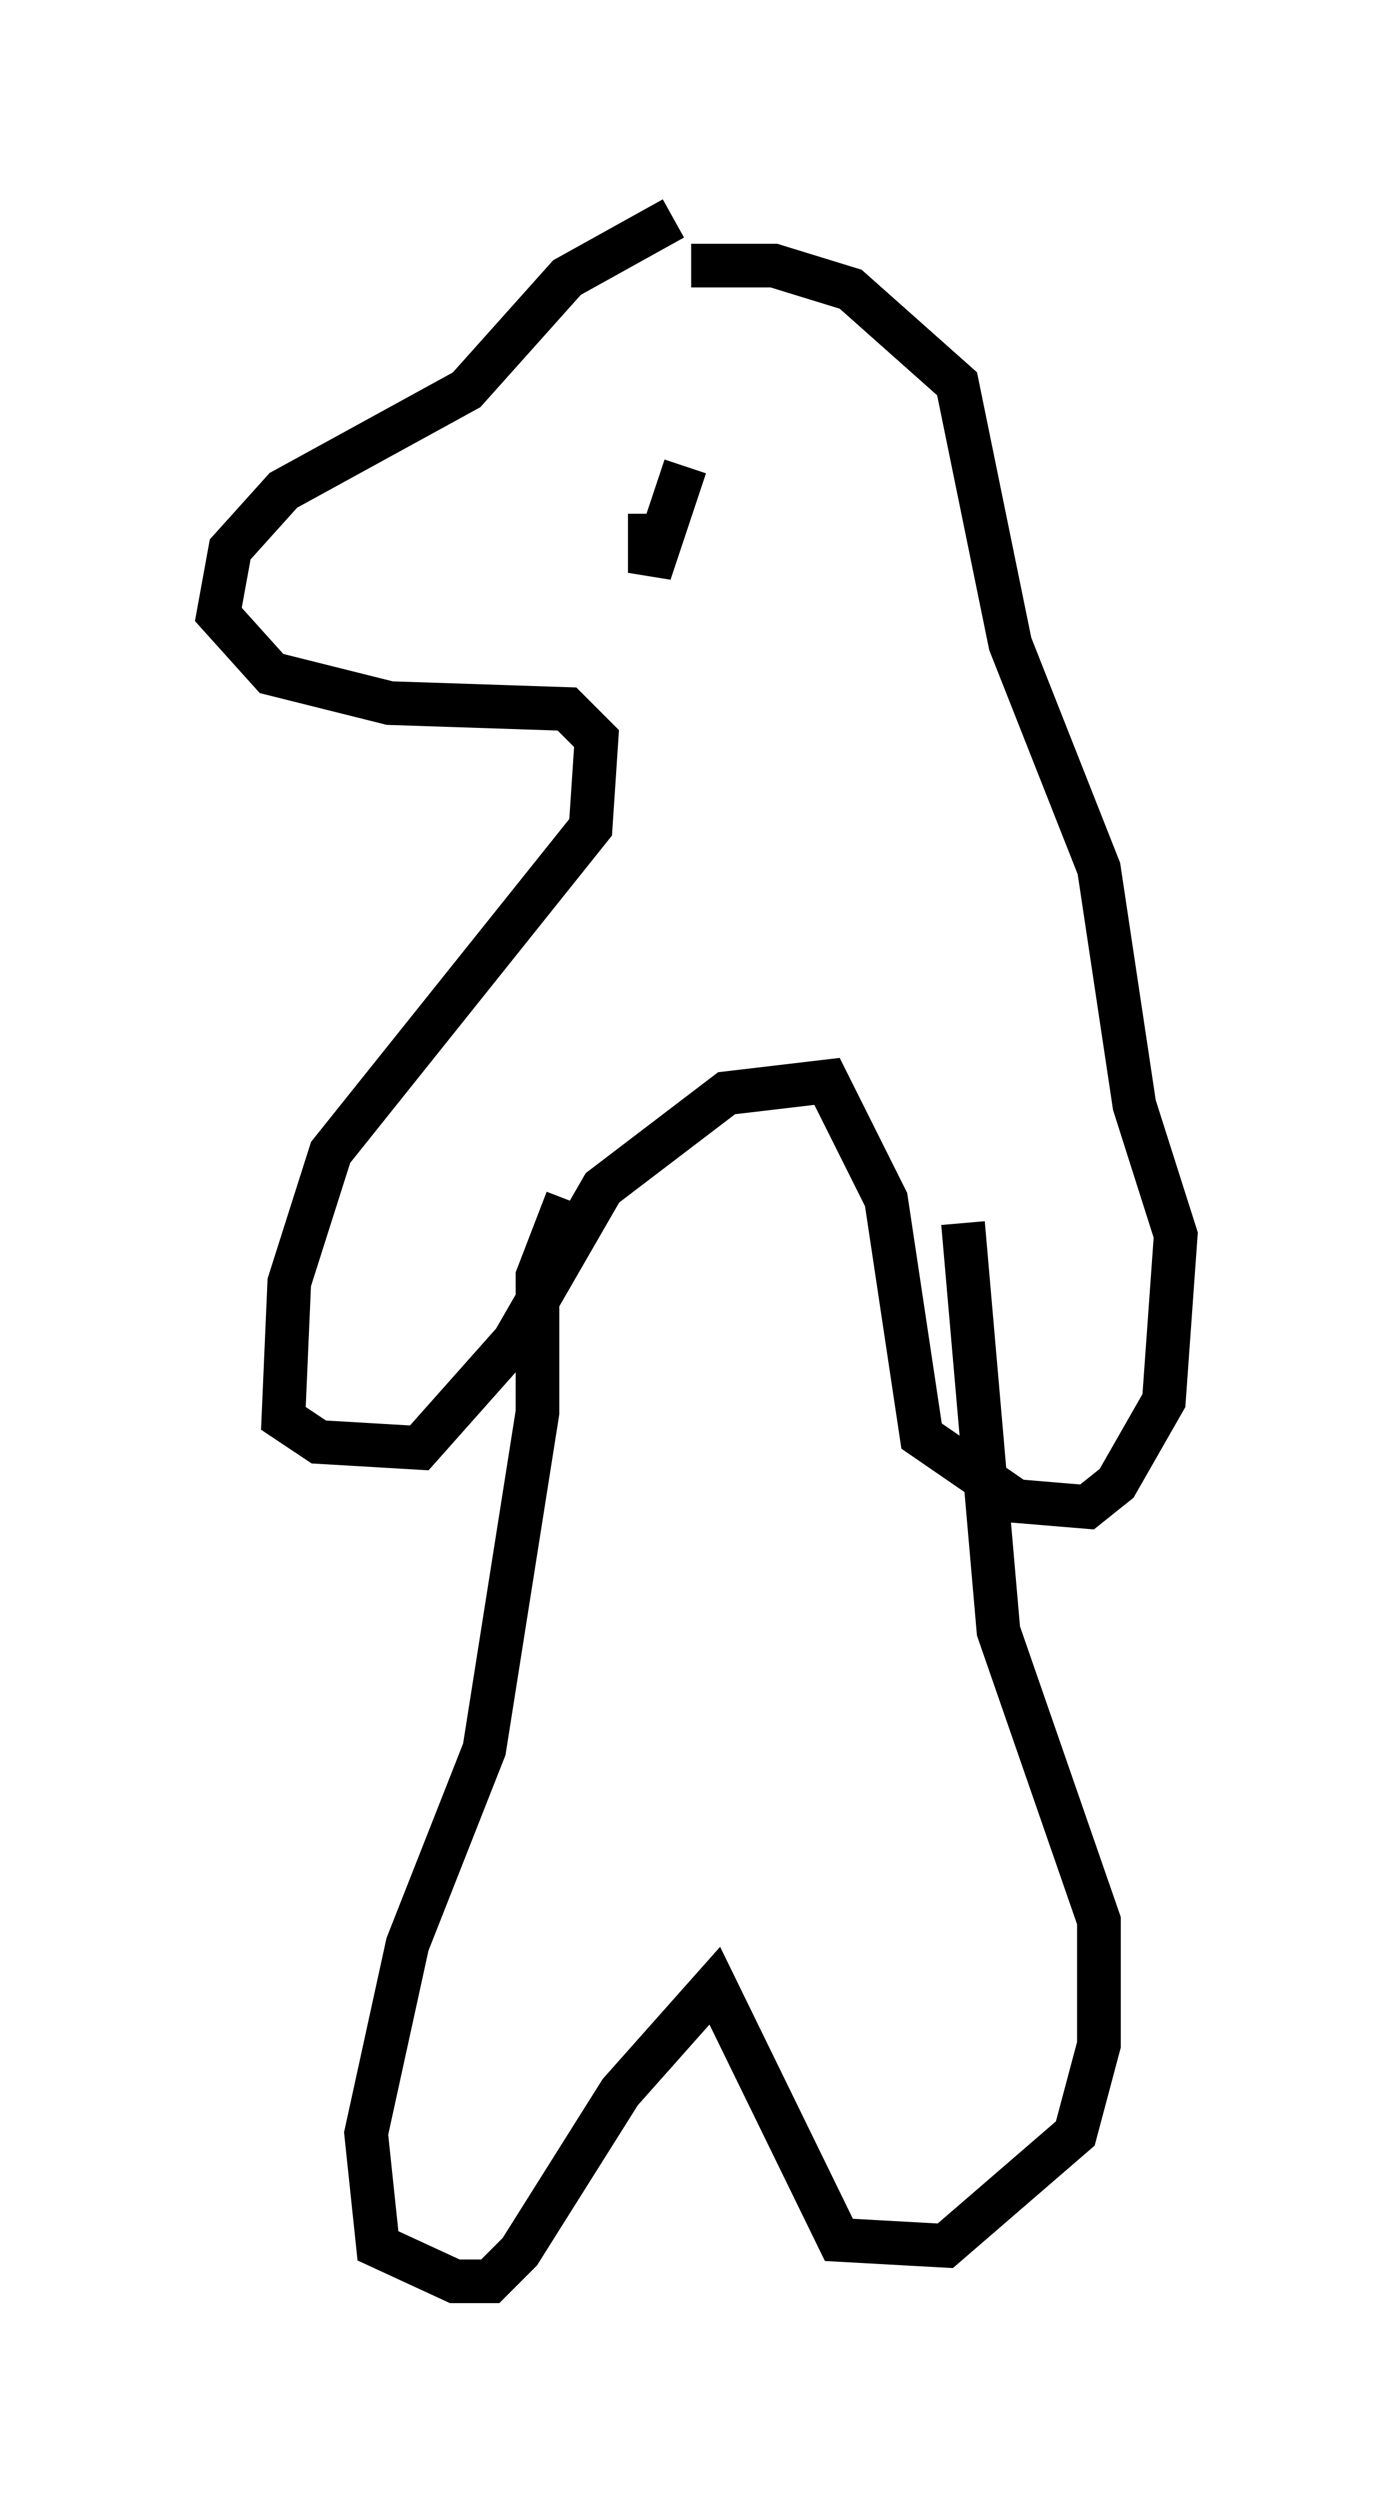<?xml version="1.0" encoding="utf-8" ?>
<svg baseProfile="full" height="57.225" version="1.1" width="31.921" xmlns="http://www.w3.org/2000/svg" xmlns:ev="http://www.w3.org/2001/xml-events" xmlns:xlink="http://www.w3.org/1999/xlink"><defs /><rect fill="white" height="57.225" width="31.921" x="0" y="0" /><path d="M16.773, 5 m-1.353, 0.0 l-2.436, 1.353 -2.3, 2.571 l-4.195, 2.3 -1.218, 1.353 l-0.271, 1.488 1.218, 1.353 l2.706, 0.677 4.059, 0.135 l0.677, 0.677 -0.135, 2.03 l-5.954, 7.442 -0.947, 2.977 l-0.135, 3.112 0.812, 0.541 l2.3, 0.135 2.165, -2.436 l2.03, -3.518 2.842, -2.165 l2.3, -0.271 1.353, 2.706 l0.812, 5.413 2.165, 1.488 l1.624, 0.135 0.677, -0.541 l1.083, -1.894 0.271, -3.789 l-0.947, -2.977 -0.812, -5.413 l-2.03, -5.142 -1.218, -5.954 l-2.436, -2.165 -1.759, -0.541 l-1.894, 0.0 m-2.842, 21.38 l-0.677, 1.759 0.0, 3.112 l-1.218, 7.713 -1.759, 4.465 l-0.947, 4.33 0.271, 2.571 l1.759, 0.812 0.812, 0.0 l0.677, -0.677 2.3, -3.654 l2.165, -2.436 2.842, 5.819 l2.436, 0.135 2.977, -2.571 l0.541, -2.03 0.0, -2.842 l-2.3, -6.631 -0.812, -9.337 m-6.36, -17.321 l-0.812, 2.436 0.0, -1.353 m-8.119, 1.488 l0.0, 0.0 " fill="none" stroke="black" stroke-width="1" /></svg>